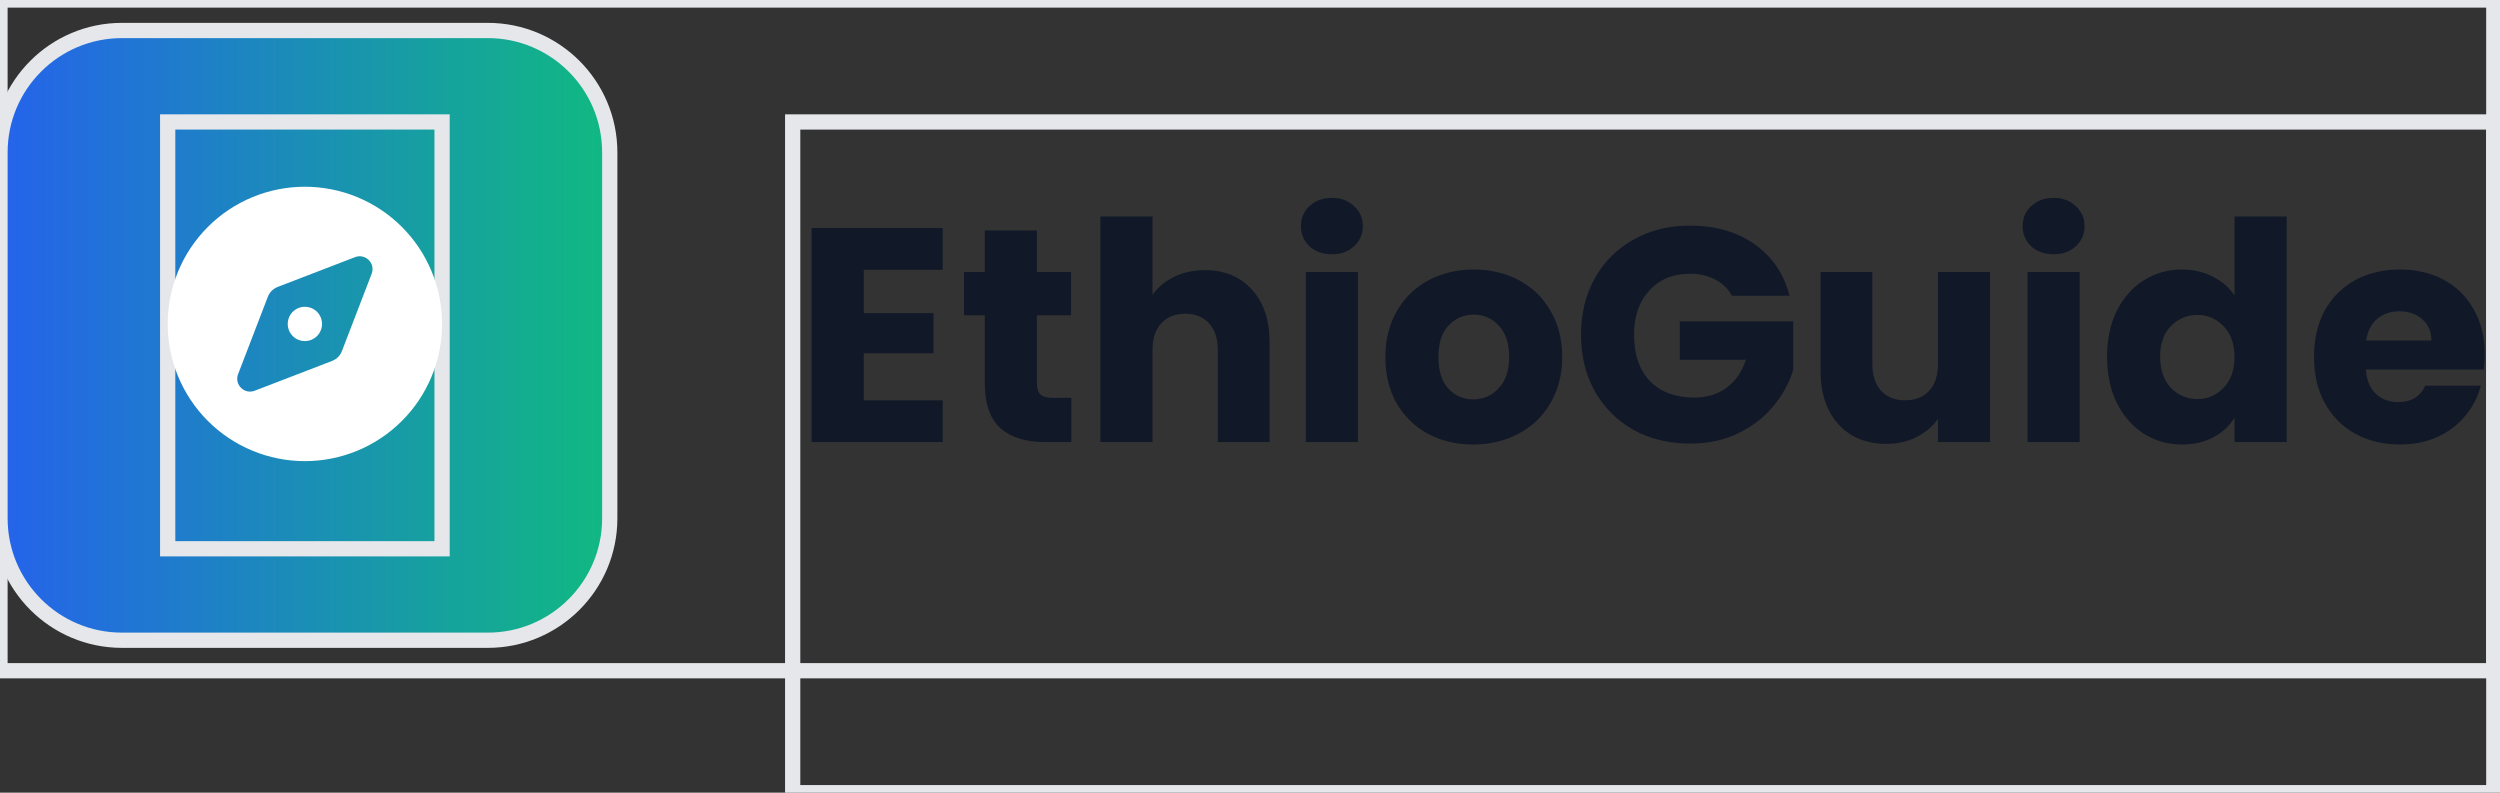 <svg width="164" height="52" viewBox="0 0 164 52" fill="none" xmlns="http://www.w3.org/2000/svg">
<rect x="0" y="0" width="164" height="52" fill="#333333" stroke="none"/>
<path d="M163.594 44H0V0H163.594V44Z" stroke="#E5E7EB"/>
<path d="M32 2C36.418 2 40 5.582 40 10V34C40 38.418 36.418 42 32 42H8C3.582 42 0 38.418 0 34V10C0 5.582 3.582 2 8 2H32Z" fill="url(#paint0_linear_4284_122)"/>
<path d="M32 2C36.418 2 40 5.582 40 10V34C40 38.418 36.418 42 32 42H8C3.582 42 0 38.418 0 34V10C0 5.582 3.582 2 8 2H32Z" stroke="#E5E7EB"/>
<path d="M29 36H11V8H29V36Z" stroke="#E5E7EB"/>
<g clip-path="url(#clip0_4284_122)">
<path d="M20 30.25C22.387 30.25 24.676 29.302 26.364 27.614C28.052 25.926 29 23.637 29 21.25C29 18.863 28.052 16.574 26.364 14.886C24.676 13.198 22.387 12.25 20 12.25C17.613 12.25 15.324 13.198 13.636 14.886C11.948 16.574 11 18.863 11 21.25C11 23.637 11.948 25.926 13.636 27.614C15.324 29.302 17.613 30.25 20 30.25ZM21.782 23.679L16.709 25.631C16.027 25.894 15.356 25.223 15.62 24.541L17.571 19.468C17.687 19.169 17.919 18.937 18.218 18.821L23.291 16.869C23.973 16.606 24.644 17.277 24.381 17.959L22.429 23.032C22.317 23.331 22.081 23.563 21.782 23.679ZM21.125 21.25C21.125 20.952 21.006 20.666 20.796 20.454C20.584 20.244 20.298 20.125 20 20.125C19.702 20.125 19.416 20.244 19.204 20.454C18.994 20.666 18.875 20.952 18.875 21.25C18.875 21.548 18.994 21.834 19.204 22.046C19.416 22.256 19.702 22.375 20 22.375C20.298 22.375 20.584 22.256 20.796 22.046C21.006 21.834 21.125 21.548 21.125 21.25Z" fill="white"/>
</g>
<path d="M163.594 52H52V8H163.594V52Z" stroke="#E5E7EB"/>
<path d="M56.66 17.7V20.54H61.24V23.18H56.66V26.26H61.84V29H53.24V14.96H61.84V17.7H56.66ZM70.28 26.1V29H68.54C67.3 29 66.334 28.7 65.64 28.1C64.947 27.487 64.6 26.493 64.6 25.12V20.68H63.24V17.84H64.6V15.12H68.02V17.84H70.26V20.68H68.02V25.16C68.02 25.493 68.1 25.733 68.26 25.88C68.42 26.027 68.687 26.1 69.06 26.1H70.28ZM79.045 17.72C80.325 17.72 81.352 18.147 82.125 19C82.899 19.84 83.285 21 83.285 22.48V29H79.885V22.94C79.885 22.193 79.692 21.613 79.305 21.2C78.919 20.787 78.399 20.58 77.745 20.58C77.092 20.58 76.572 20.787 76.185 21.2C75.799 21.613 75.605 22.193 75.605 22.94V29H72.185V14.2H75.605V19.34C75.952 18.847 76.425 18.453 77.025 18.16C77.625 17.867 78.299 17.72 79.045 17.72ZM87.382 16.68C86.782 16.68 86.288 16.507 85.902 16.16C85.528 15.8 85.342 15.36 85.342 14.84C85.342 14.307 85.528 13.867 85.902 13.52C86.288 13.16 86.782 12.98 87.382 12.98C87.969 12.98 88.448 13.16 88.822 13.52C89.209 13.867 89.402 14.307 89.402 14.84C89.402 15.36 89.209 15.8 88.822 16.16C88.448 16.507 87.969 16.68 87.382 16.68ZM89.082 17.84V29H85.662V17.84H89.082ZM96.64 29.16C95.547 29.16 94.56 28.927 93.68 28.46C92.814 27.993 92.127 27.327 91.62 26.46C91.127 25.593 90.88 24.58 90.88 23.42C90.88 22.273 91.134 21.267 91.64 20.4C92.147 19.52 92.84 18.847 93.72 18.38C94.6 17.913 95.587 17.68 96.68 17.68C97.774 17.68 98.76 17.913 99.64 18.38C100.52 18.847 101.214 19.52 101.72 20.4C102.227 21.267 102.48 22.273 102.48 23.42C102.48 24.567 102.22 25.58 101.7 26.46C101.194 27.327 100.494 27.993 99.6 28.46C98.72 28.927 97.734 29.16 96.64 29.16ZM96.64 26.2C97.294 26.2 97.847 25.96 98.3 25.48C98.767 25 99 24.313 99 23.42C99 22.527 98.774 21.84 98.32 21.36C97.88 20.88 97.334 20.64 96.68 20.64C96.014 20.64 95.46 20.88 95.02 21.36C94.58 21.827 94.36 22.513 94.36 23.42C94.36 24.313 94.574 25 95 25.48C95.44 25.96 95.987 26.2 96.64 26.2ZM113.615 19.4C113.361 18.933 112.995 18.58 112.515 18.34C112.048 18.087 111.495 17.96 110.855 17.96C109.748 17.96 108.861 18.327 108.195 19.06C107.528 19.78 107.195 20.747 107.195 21.96C107.195 23.253 107.541 24.267 108.235 25C108.941 25.72 109.908 26.08 111.135 26.08C111.975 26.08 112.681 25.867 113.255 25.44C113.841 25.013 114.268 24.4 114.535 23.6H110.195V21.08H117.635V24.26C117.381 25.113 116.948 25.907 116.335 26.64C115.735 27.373 114.968 27.967 114.035 28.42C113.101 28.873 112.048 29.1 110.875 29.1C109.488 29.1 108.248 28.8 107.155 28.2C106.075 27.587 105.228 26.74 104.615 25.66C104.015 24.58 103.715 23.347 103.715 21.96C103.715 20.573 104.015 19.34 104.615 18.26C105.228 17.167 106.075 16.32 107.155 15.72C108.235 15.107 109.468 14.8 110.855 14.8C112.535 14.8 113.948 15.207 115.095 16.02C116.255 16.833 117.021 17.96 117.395 19.4H113.615ZM130.549 17.84V29H127.129V27.48C126.782 27.973 126.309 28.373 125.709 28.68C125.122 28.973 124.469 29.12 123.749 29.12C122.896 29.12 122.142 28.933 121.489 28.56C120.836 28.173 120.329 27.62 119.969 26.9C119.609 26.18 119.429 25.333 119.429 24.36V17.84H122.829V23.9C122.829 24.647 123.022 25.227 123.409 25.64C123.796 26.053 124.316 26.26 124.969 26.26C125.636 26.26 126.162 26.053 126.549 25.64C126.936 25.227 127.129 24.647 127.129 23.9V17.84H130.549ZM134.726 16.68C134.126 16.68 133.632 16.507 133.246 16.16C132.872 15.8 132.686 15.36 132.686 14.84C132.686 14.307 132.872 13.867 133.246 13.52C133.632 13.16 134.126 12.98 134.726 12.98C135.312 12.98 135.792 13.16 136.166 13.52C136.552 13.867 136.746 14.307 136.746 14.84C136.746 15.36 136.552 15.8 136.166 16.16C135.792 16.507 135.312 16.68 134.726 16.68ZM136.426 17.84V29H133.006V17.84H136.426ZM138.224 23.4C138.224 22.253 138.437 21.247 138.864 20.38C139.304 19.513 139.897 18.847 140.644 18.38C141.391 17.913 142.224 17.68 143.144 17.68C143.877 17.68 144.544 17.833 145.144 18.14C145.757 18.447 146.237 18.86 146.584 19.38V14.2H150.004V29H146.584V27.4C146.264 27.933 145.804 28.36 145.204 28.68C144.617 29 143.931 29.16 143.144 29.16C142.224 29.16 141.391 28.927 140.644 28.46C139.897 27.98 139.304 27.307 138.864 26.44C138.437 25.56 138.224 24.547 138.224 23.4ZM146.584 23.42C146.584 22.567 146.344 21.893 145.864 21.4C145.397 20.907 144.824 20.66 144.144 20.66C143.464 20.66 142.884 20.907 142.404 21.4C141.937 21.88 141.704 22.547 141.704 23.4C141.704 24.253 141.937 24.933 142.404 25.44C142.884 25.933 143.464 26.18 144.144 26.18C144.824 26.18 145.397 25.933 145.864 25.44C146.344 24.947 146.584 24.273 146.584 23.42ZM162.998 23.24C162.998 23.56 162.978 23.893 162.938 24.24H155.198C155.252 24.933 155.472 25.467 155.858 25.84C156.258 26.2 156.745 26.38 157.318 26.38C158.172 26.38 158.765 26.02 159.098 25.3H162.738C162.552 26.033 162.212 26.693 161.718 27.28C161.238 27.867 160.632 28.327 159.898 28.66C159.165 28.993 158.345 29.16 157.438 29.16C156.345 29.16 155.372 28.927 154.518 28.46C153.665 27.993 152.998 27.327 152.518 26.46C152.038 25.593 151.798 24.58 151.798 23.42C151.798 22.26 152.032 21.247 152.498 20.38C152.978 19.513 153.645 18.847 154.498 18.38C155.352 17.913 156.332 17.68 157.438 17.68C158.518 17.68 159.478 17.907 160.318 18.36C161.158 18.813 161.812 19.46 162.278 20.3C162.758 21.14 162.998 22.12 162.998 23.24ZM159.498 22.34C159.498 21.753 159.298 21.287 158.898 20.94C158.498 20.593 157.998 20.42 157.398 20.42C156.825 20.42 156.338 20.587 155.938 20.92C155.552 21.253 155.312 21.727 155.218 22.34H159.498Z" fill="#111827"/>
<defs>
<linearGradient id="paint0_linear_4284_122" x1="0" y1="22" x2="40" y2="22" gradientUnits="userSpaceOnUse">
<stop stop-color="#2563EB"/>
<stop offset="1" stop-color="#10B981"/>
</linearGradient>
<clipPath id="clip0_4284_122">
<path d="M11 12.25H29V30.25H11V12.25Z" fill="white"/>
</clipPath>
</defs>
</svg>

